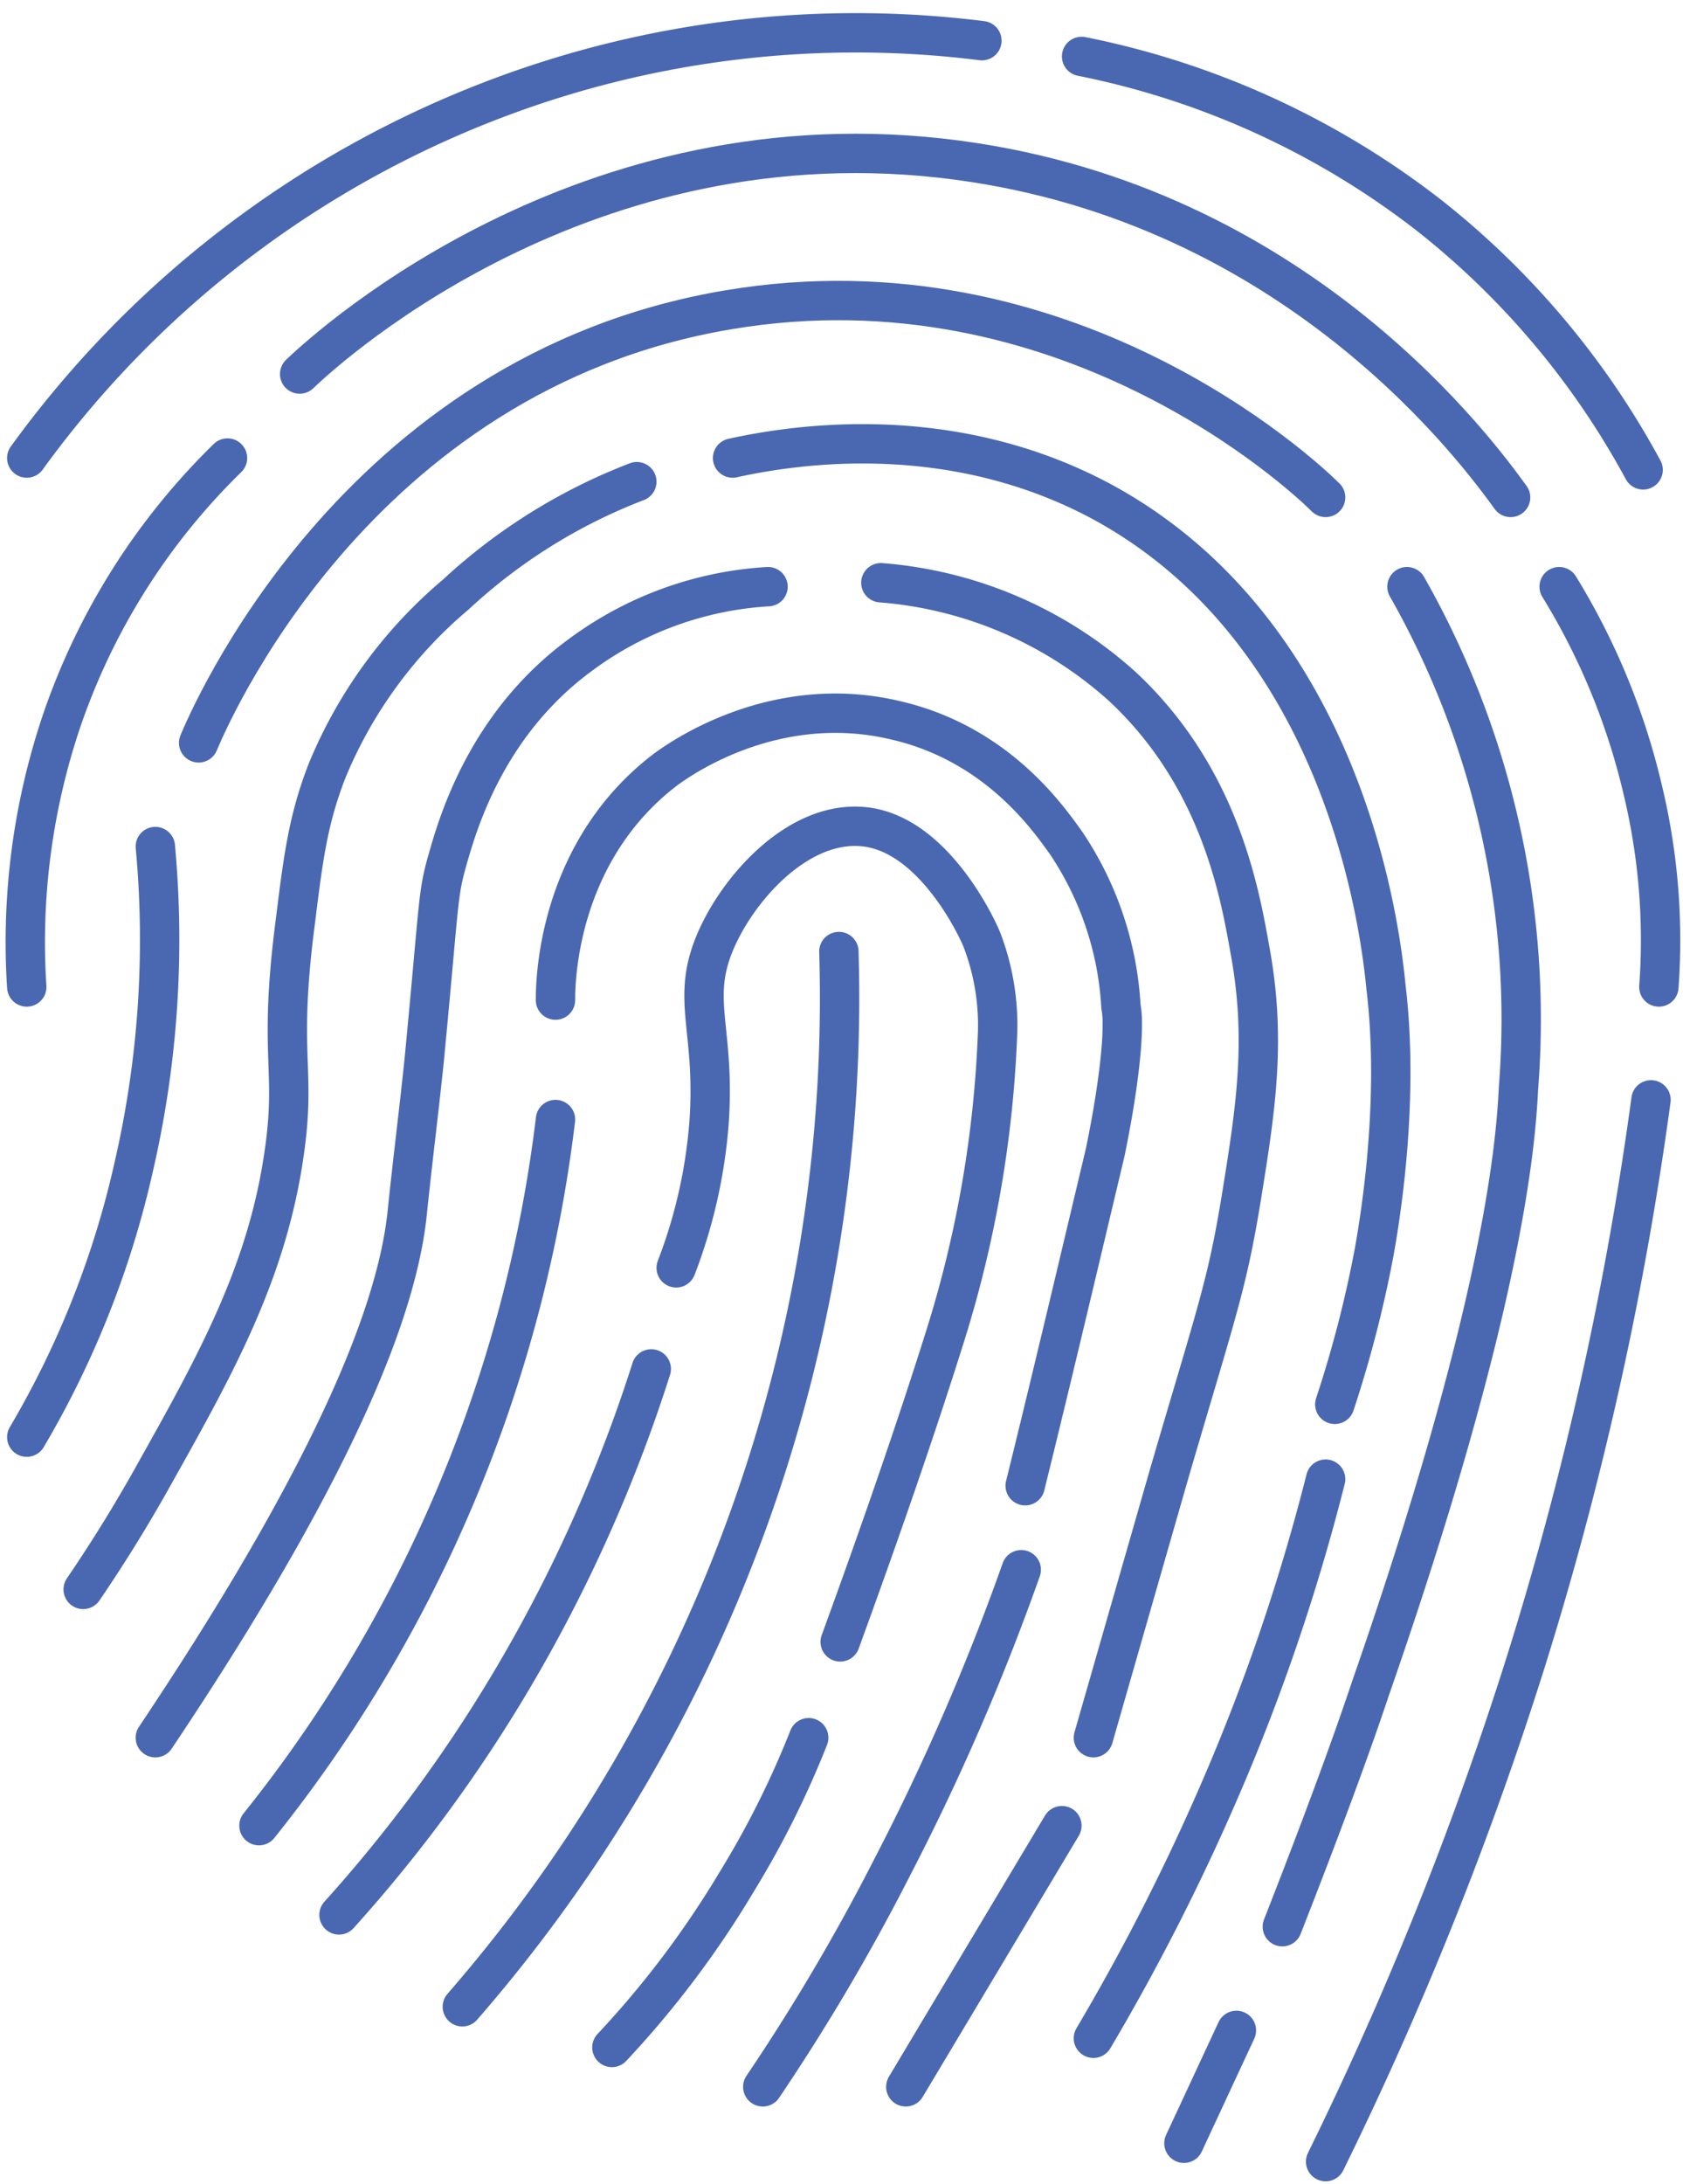 <svg xmlns="http://www.w3.org/2000/svg" xmlns:xlink="http://www.w3.org/1999/xlink" data-name="Layer 1" preserveAspectRatio="xMidYMid meet" version="1.0" viewBox="-0.4 -1.0 128.2 166.4" zoomAndPan="magnify" style="fill: rgb(0, 0, 0);" original_string_length="5449" width="861.215px" height="1117.142px">
<path d="M243.8,347.3a78.5,78.5,0,0,1,36.1-27.5,77.3,77.3,0,0,1,36.7-4.3" stroke="#4a68b1" stroke-linecap="round" stroke-linejoin="round" stroke-width="3" transform="translate(-242.2 -313.4)" style="fill: none;"/>
<path d="M324.2,316.7a63.3,63.3,0,0,1,26.6,12.2A62.6,62.6,0,0,1,367,348.2" stroke="#4a68b1" stroke-linecap="round" stroke-linejoin="round" stroke-width="3" transform="translate(-242.2 -313.4)" style="fill: none;"/>
<path d="M264.6,340.9c2.5-2.4,22.7-20.6,51.5-16.1,25.1,3.9,38.4,22.2,40.8,25.5" stroke="#4a68b1" stroke-linecap="round" stroke-linejoin="round" stroke-width="3" transform="translate(-242.2 -313.4)" style="fill: none;"/>
<path d="M256.9,369c.6-1.4,11.7-28.2,40.4-33,25.6-4.3,43.7,12.5,45.5,14.3" stroke="#4a68b1" stroke-linecap="round" stroke-linejoin="round" stroke-width="3" transform="translate(-242.2 -313.4)" style="fill: none;"/>
<path d="M349,357.1a66.7,66.7,0,0,1,8.5,38.2c-.2,4.1-1.1,16.5-11.3,45.8-1.5,4.5-3.8,10.7-6.7,18.1" stroke="#4a68b1" stroke-linecap="round" stroke-linejoin="round" stroke-width="3" transform="translate(-242.2 -313.4)" style="fill: none;"/>
<path d="M297.6,347.3c5-1.1,16.7-2.8,28.1,3.3,18.7,10.1,21.3,32.9,21.7,37,1.1,9.1-.6,18.5-.9,20.2a89.6,89.6,0,0,1-3,11.6" stroke="#4a68b1" stroke-linecap="round" stroke-linejoin="round" stroke-width="3" transform="translate(-242.2 -313.4)" style="fill: none;"/>
<path d="M290.3,349.1a42.8,42.8,0,0,0-13.8,8.6,35,35,0,0,0-9.8,13.4c-1.4,3.6-1.8,6.4-2.4,11.3-1.4,10.6.1,11.3-.9,18-1.3,8.9-5.1,15.8-9.7,24-2.1,3.8-4.1,6.9-5.6,9.1" stroke="#4a68b1" stroke-linecap="round" stroke-linejoin="round" stroke-width="3" transform="translate(-242.2 -313.4)" style="fill: none;"/>
<path d="M300.3,357.1a26.6,26.6,0,0,0-14.3,5.2c-7.1,5.2-9.3,12.7-10.1,15.5s-.6,2.8-1.8,15.3c-.4,3.9-.9,7.8-1.3,11.7-.7,6.8-4.8,18.5-19.2,40" stroke="#4a68b1" stroke-linecap="round" stroke-linejoin="round" stroke-width="3" transform="translate(-242.2 -313.4)" style="fill: none;"/>
<path d="M284.1,388.6c0-1.1,0-11.1,8.3-17.5.8-.6,8.2-6.1,17.7-3.8,7.7,1.8,11.6,7.5,12.9,9.3a24.8,24.8,0,0,1,4.2,12.5,6.6,6.6,0,0,1,.1,1.4s.1,2.9-1.3,9.7h0c-2,8.4-4,16.9-6.1,25.4" stroke="#4a68b1" stroke-linecap="round" stroke-linejoin="round" stroke-width="3" transform="translate(-242.2 -313.4)" style="fill: none;"/>
<path d="M305.7,384.9A117.1,117.1,0,0,1,277,465.3" stroke="#4a68b1" stroke-linecap="round" stroke-linejoin="round" stroke-width="3" transform="translate(-242.2 -313.4)" style="fill: none;"/>
<path d="M293.3,409a39,39,0,0,0,2.5-11c.5-7-1.3-9.2.3-13.4s6.4-9.8,11.6-9.2,8.5,7.6,8.9,8.6a18.2,18.2,0,0,1,1.2,7,88,88,0,0,1-4,23.2c-2.2,7-4.9,14.8-8,23.3" stroke="#4a68b1" stroke-linecap="round" stroke-linejoin="round" stroke-width="3" transform="translate(-242.2 -313.4)" style="fill: none;"/>
<path d="M284.1,397.7a106.4,106.4,0,0,1-22.6,53.8" stroke="#4a68b1" stroke-linecap="round" stroke-linejoin="round" stroke-width="3" transform="translate(-242.2 -313.4)" style="fill: none;"/>
<path d="M291.4,416.7a114.5,114.5,0,0,1-8.8,20.5,112.2,112.2,0,0,1-15,21.1" stroke="#4a68b1" stroke-linecap="round" stroke-linejoin="round" stroke-width="3" transform="translate(-242.2 -313.4)" style="fill: none;"/>
<path d="M303.4,444.8a70.3,70.3,0,0,1-5.5,11,73.6,73.6,0,0,1-9.5,12.6" stroke="#4a68b1" stroke-linecap="round" stroke-linejoin="round" stroke-width="3" transform="translate(-242.2 -313.4)" style="fill: none;"/>
<path d="M319.6,432a177.9,177.9,0,0,1-9.8,22.6,158.9,158.9,0,0,1-9.9,16.8" stroke="#4a68b1" stroke-linecap="round" stroke-linejoin="round" stroke-width="3" transform="translate(-242.2 -313.4)" style="fill: none;"/>
<path d="M308.9,356.8a31.1,31.1,0,0,1,18.4,7.9c7.3,6.8,8.9,15.4,9.7,19.9,1.3,6.9.5,12.1-.6,18.9s-1.9,8.8-5.5,21.1l-5.8,20.2" stroke="#4a68b1" stroke-linecap="round" stroke-linejoin="round" stroke-width="3" transform="translate(-242.2 -313.4)" style="fill: none;"/>
<path d="M80.5 138.1L68.6 158" stroke="#4a68b1" stroke-linecap="round" stroke-linejoin="round" stroke-width="3" style="fill: none;"/>
<path d="M342.8,425.1a155.5,155.5,0,0,1-8.2,24,168.3,168.3,0,0,1-9.5,18.6" stroke="#4a68b1" stroke-linecap="round" stroke-linejoin="round" stroke-width="3" transform="translate(-242.2 -313.4)" style="fill: none;"/>
<path d="M259.1,347.3a51,51,0,0,0-12.6,19.9,52.7,52.7,0,0,0-2.7,20.4" stroke="#4a68b1" stroke-linecap="round" stroke-linejoin="round" stroke-width="3" transform="translate(-242.2 -313.4)" style="fill: none;"/>
<path d="M253.6,376.9a76.8,76.8,0,0,1-1.6,24.2,71.1,71.1,0,0,1-8.2,20.8" stroke="#4a68b1" stroke-linecap="round" stroke-linejoin="round" stroke-width="3" transform="translate(-242.2 -313.4)" style="fill: none;"/>
<path d="M360.6,357.1a52.3,52.3,0,0,1,6.4,15.6,48.9,48.9,0,0,1,1.2,14.9" stroke="#4a68b1" stroke-linecap="round" stroke-linejoin="round" stroke-width="3" transform="translate(-242.2 -313.4)" style="fill: none;"/>
<path d="M367.6,396.2a260.2,260.2,0,0,1-9.6,43,271,271,0,0,1-15.2,37.9" stroke="#4a68b1" stroke-linecap="round" stroke-linejoin="round" stroke-width="3" transform="translate(-242.2 -313.4)" style="fill: none;"/>
<path d="M93.8 153.7L89.8 162.3" stroke="#4a68b1" stroke-linecap="round" stroke-linejoin="round" stroke-width="3" style="fill: none;"/>
</svg>